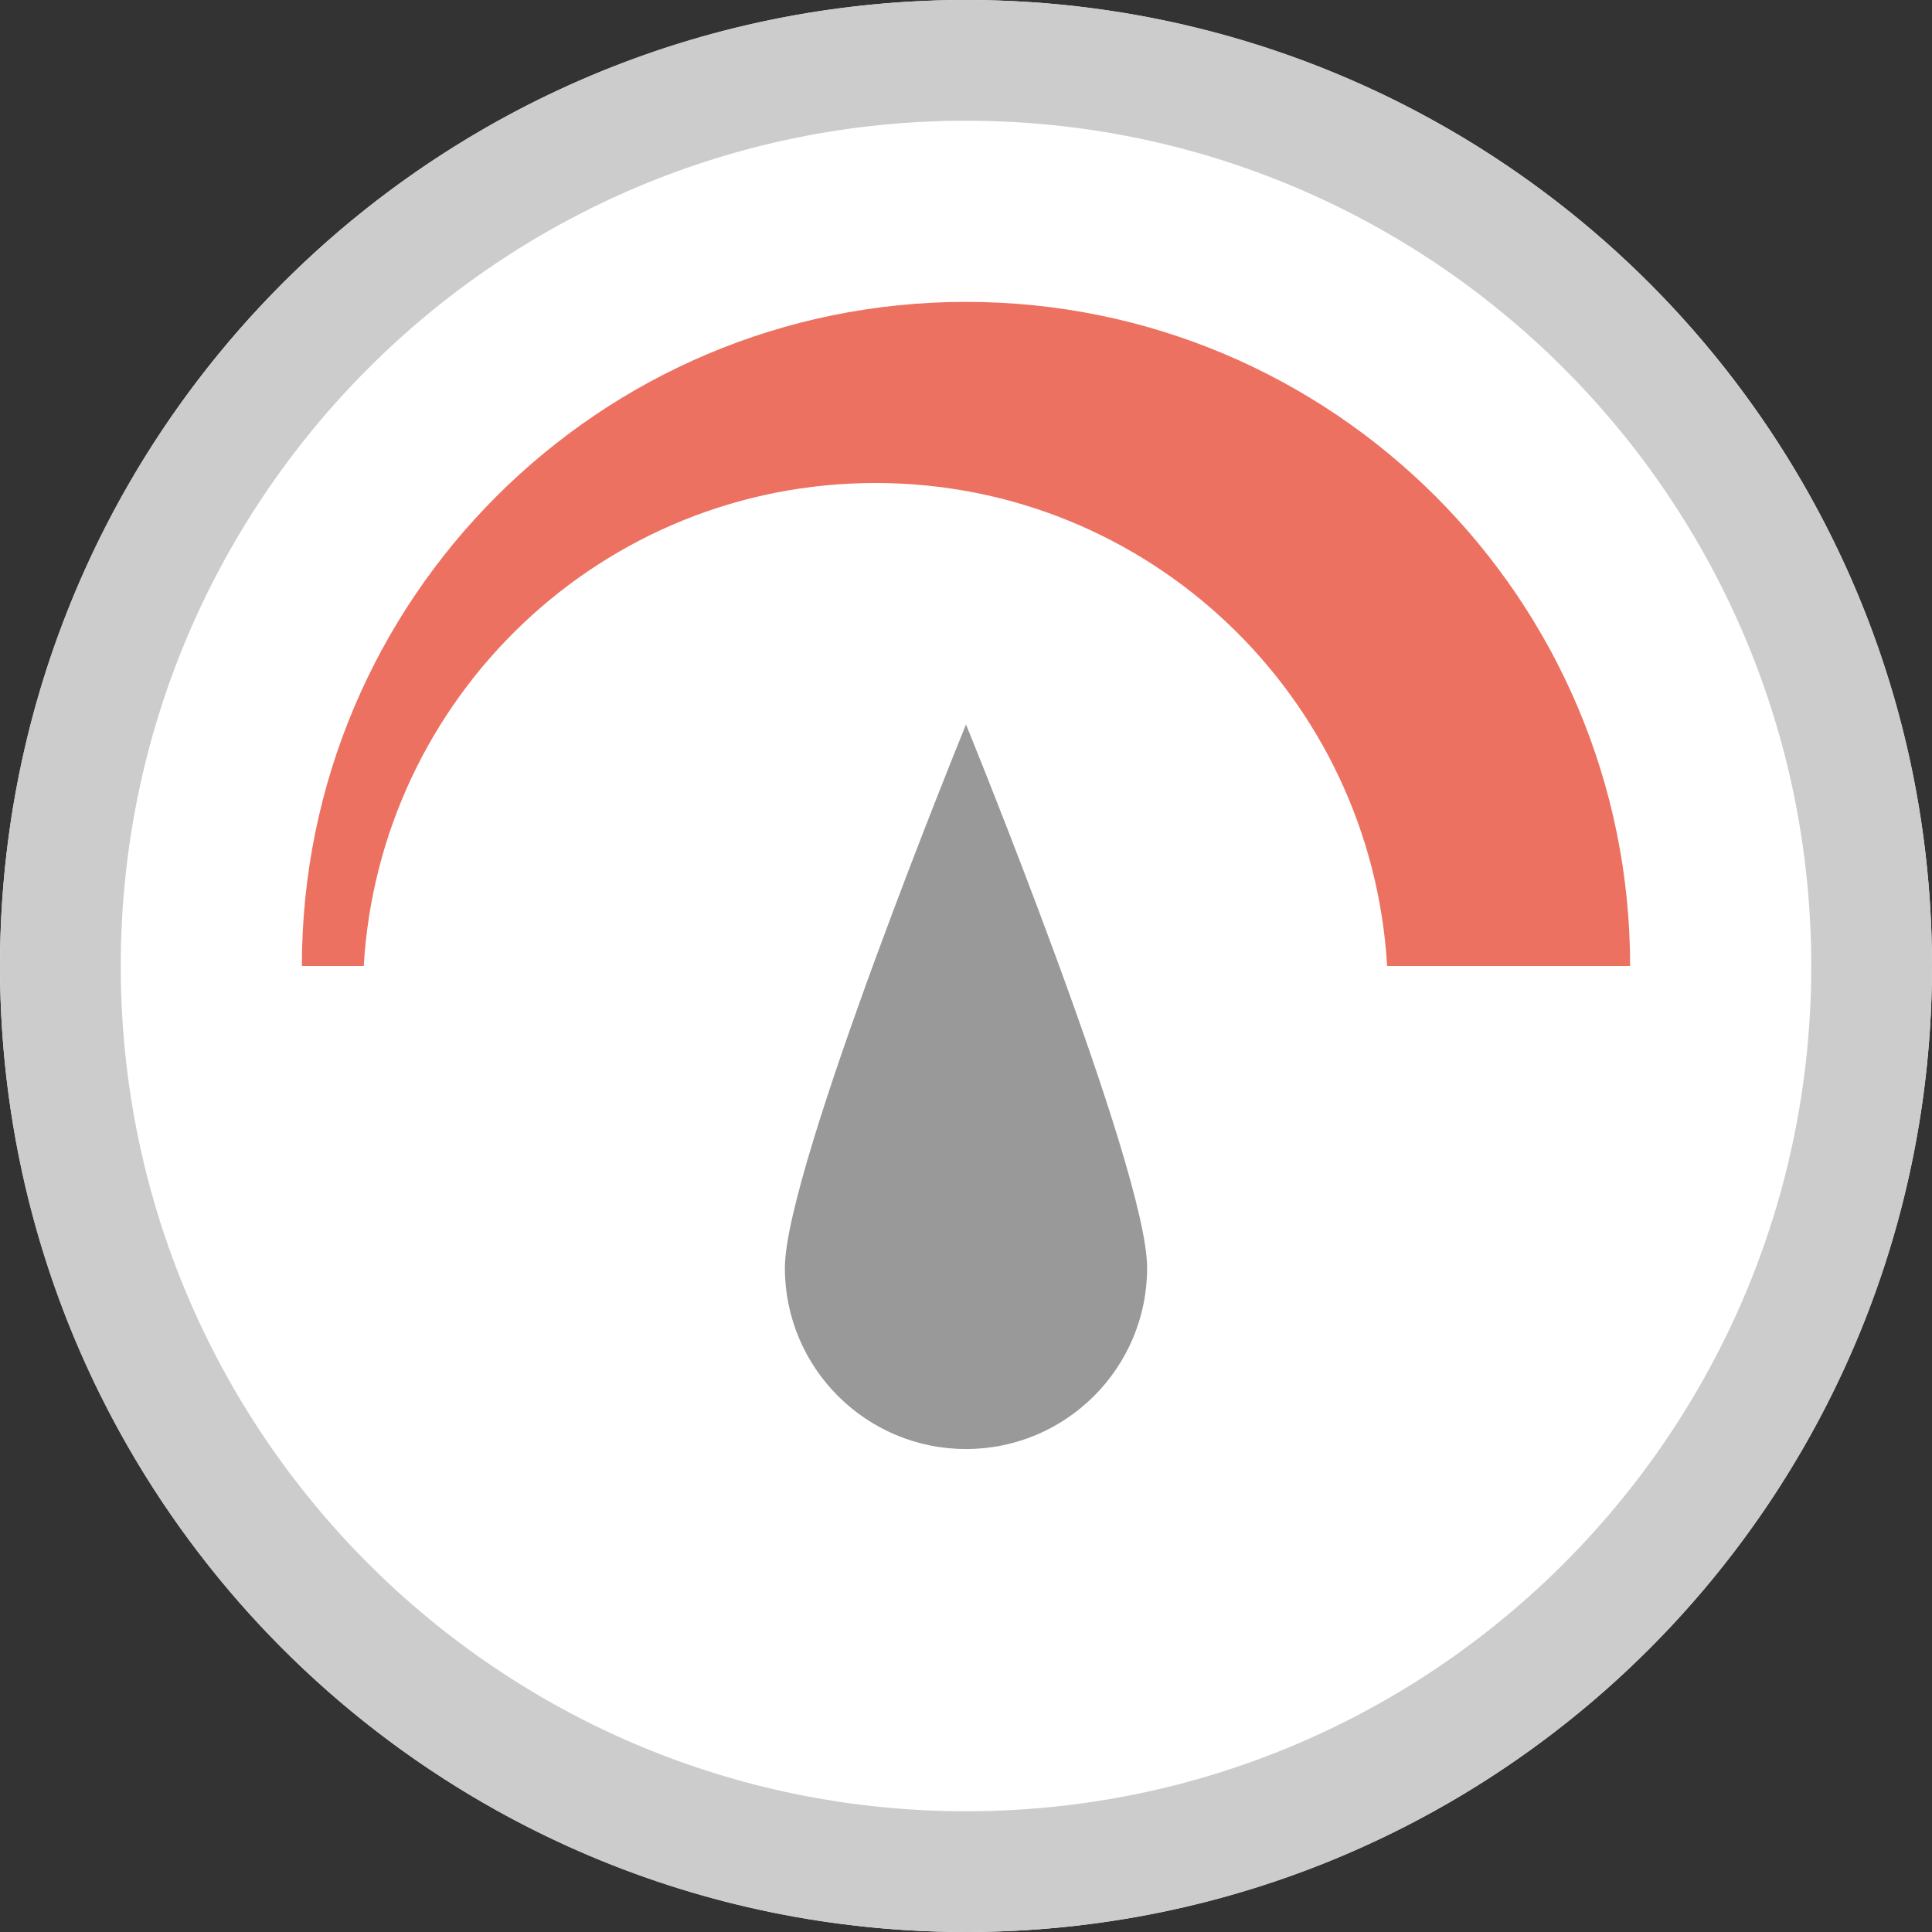 <?xml version="1.0" encoding="iso-8859-1"?>
<!-- Generator: Adobe Illustrator 16.0.0, SVG Export Plug-In . SVG Version: 6.00 Build 0)  -->
<!DOCTYPE svg PUBLIC "-//W3C//DTD SVG 1.1//EN" "http://www.w3.org/Graphics/SVG/1.1/DTD/svg11.dtd">
<svg version="1.1" id="Layer_1" xmlns="http://www.w3.org/2000/svg" xmlns:xlink="http://www.w3.org/1999/xlink" x="0px" y="0px"
	 width="64px" height="64px" viewBox="0 0 64 64" style="enable-background:new 0 0 64 64;" xml:space="preserve">
<rect x="0" y="0" width="64" height="64" fill="#333333" stroke="none"/>
<g id="Shape">
	<g>
		<circle style="fill:#FFFFFF;" cx="32" cy="32" r="32"/>
	</g>
</g>
<g id="Shape_1_">
	<g>
		<path style="fill-rule:evenodd;clip-rule:evenodd;fill:#CCCCCC;" d="M32,0C14.327,0,0,14.326,0,32c0,17.673,14.327,32,32,32
			c17.673,0,32-14.327,32-32C64,14.326,49.673,0,32,0z M32,60C16.536,60,4,47.464,4,32S16.536,3.999,32,3.999S60,16.536,60,32
			S47.464,60,32,60z"/>
	</g>
</g>
<g id="Levels">
	<g>
		<path style="fill-rule:evenodd;clip-rule:evenodd;fill:#ED7161;" d="M29,16c9.051,0,16.429,7.08,16.95,16H54
			c0-12.15-9.85-22-22-22c-12.15,0-22,9.85-22,22h2.05C12.571,23.08,19.949,16,29,16z"/>
	</g>
</g>
<g id="Indicator_2_">
	<g>
		<path style="fill:#999999;" d="M32,24c0,0-6,14.687-6,18s2.686,6.001,6,6.001c3.313,0,6-2.688,6-6.001S32,24,32,24z"/>
	</g>
</g>
<g>
</g>
<g>
</g>
<g>
</g>
<g>
</g>
<g>
</g>
<g>
</g>
<g>
</g>
<g>
</g>
<g>
</g>
<g>
</g>
<g>
</g>
<g>
</g>
<g>
</g>
<g>
</g>
<g>
</g>
</svg>
